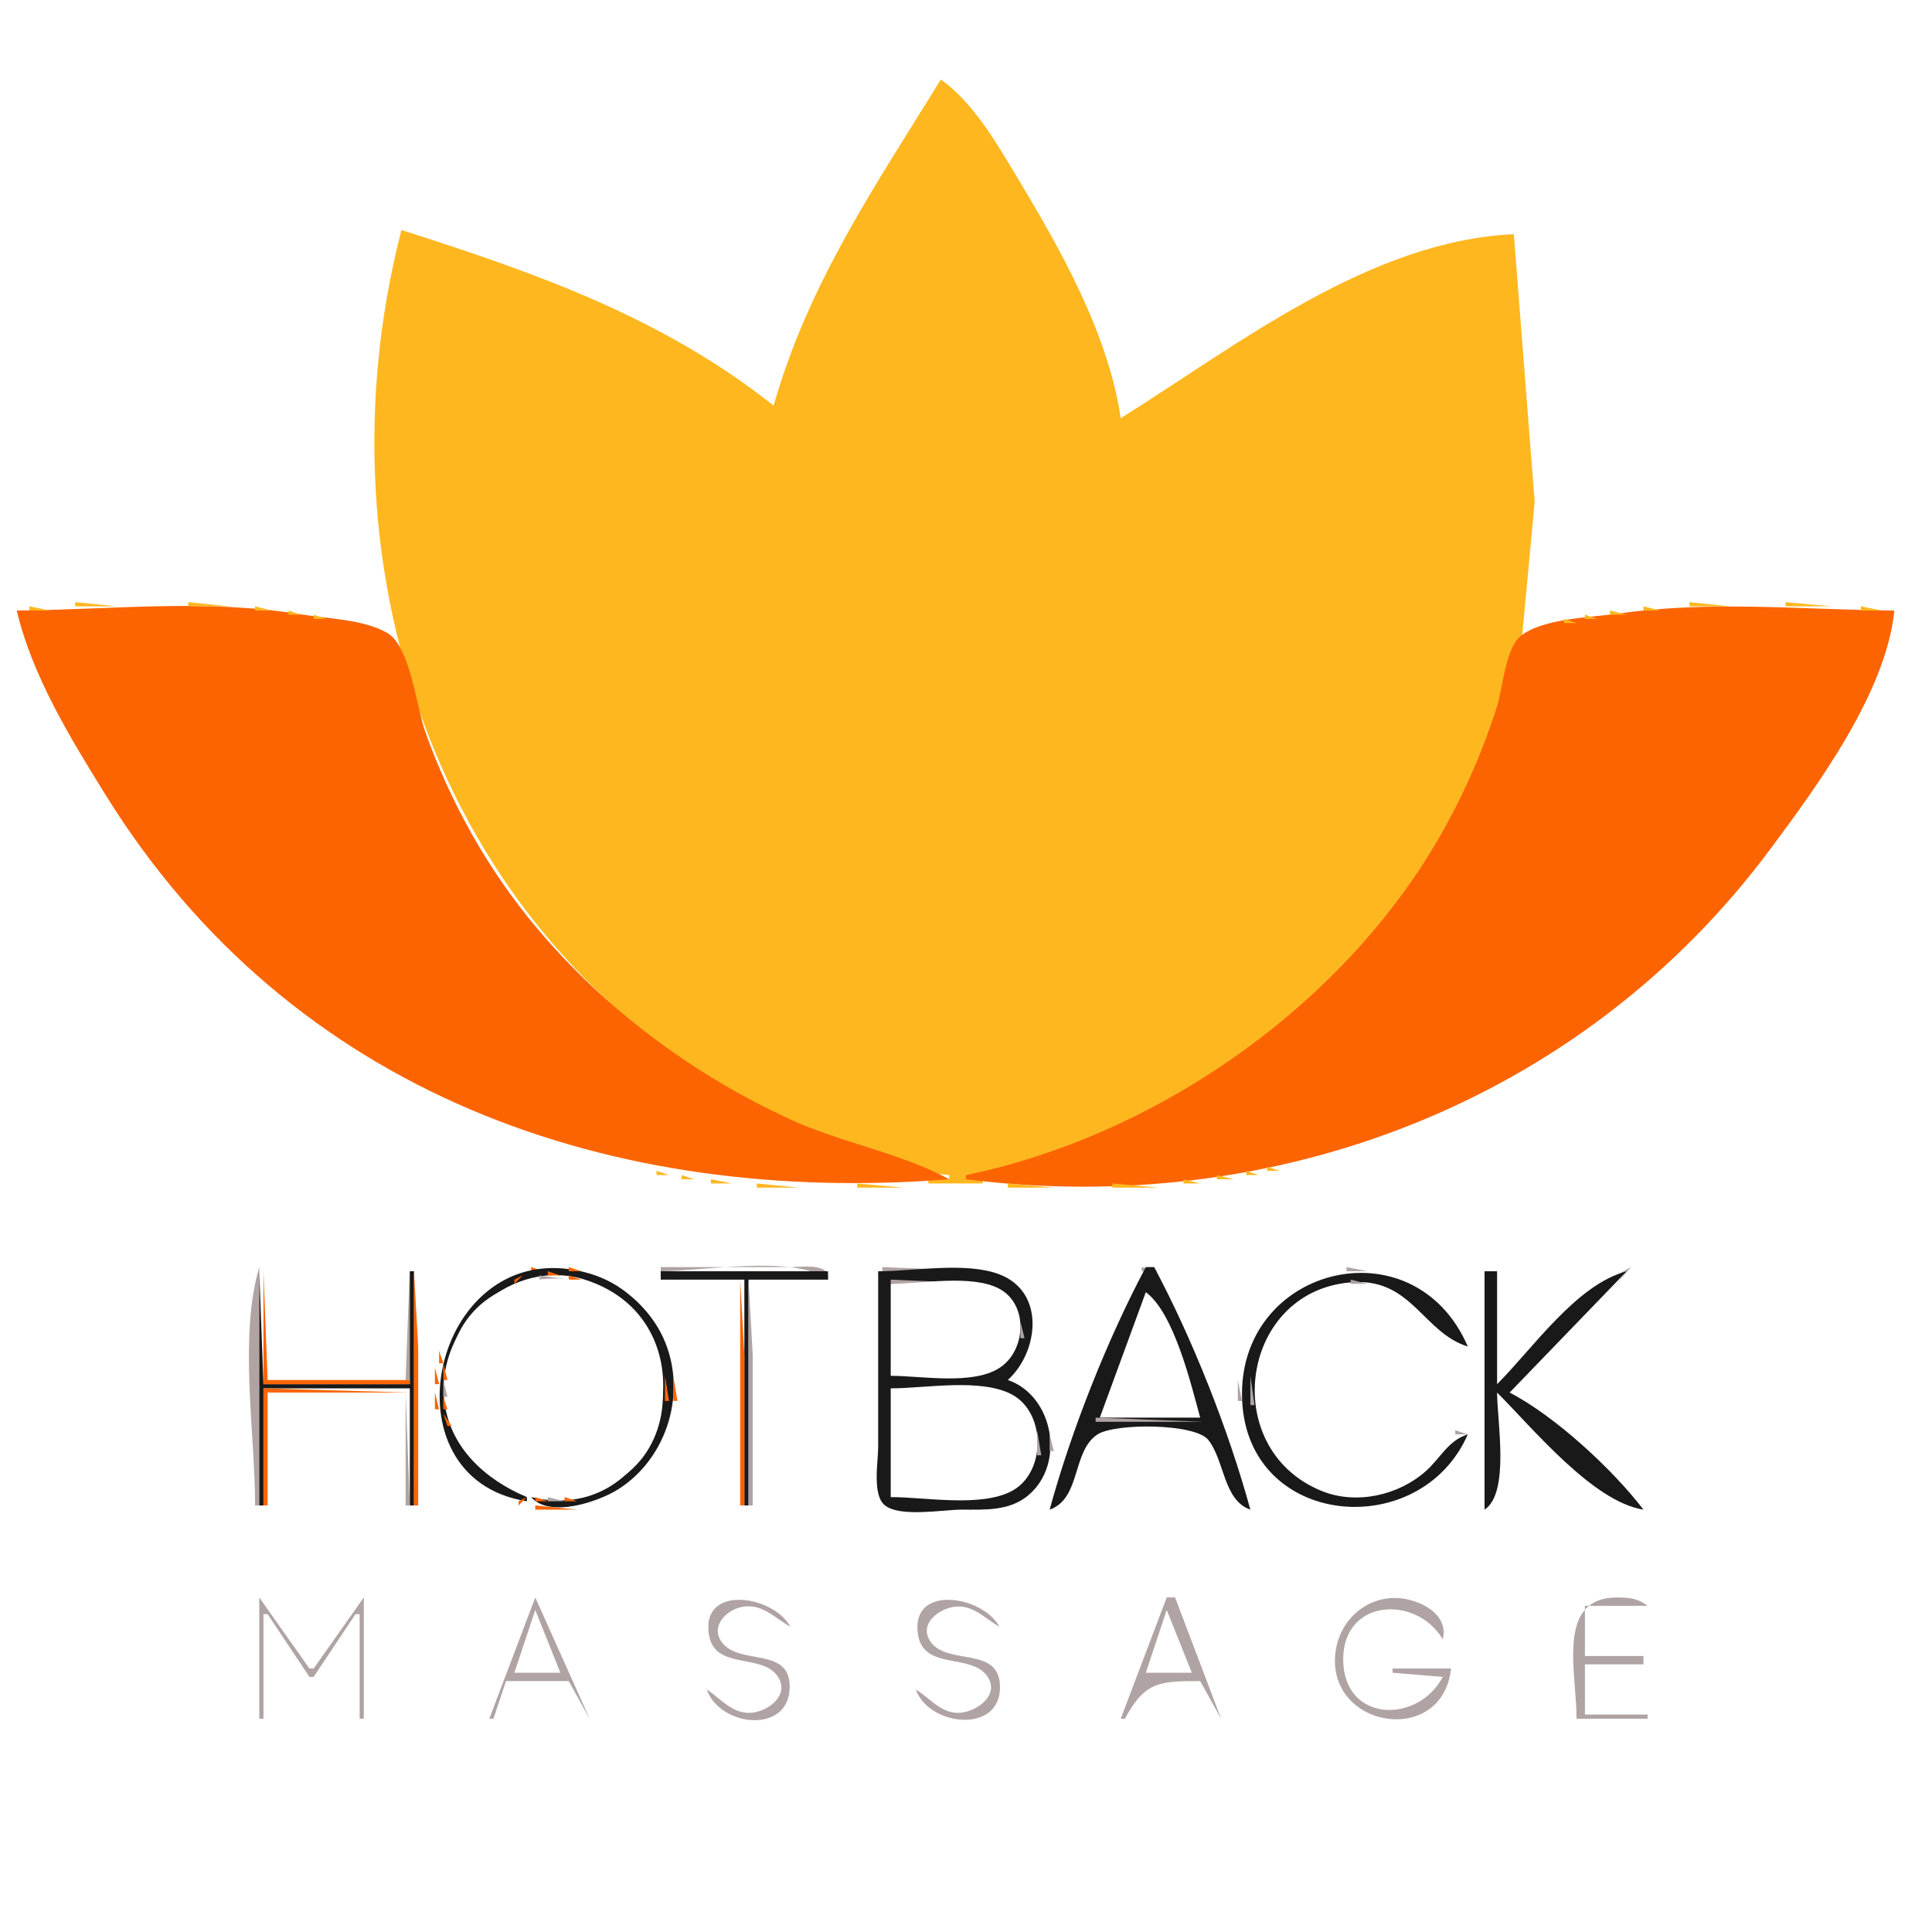 <?xml version="1.0" standalone="yes"?>
<svg xmlns="http://www.w3.org/2000/svg" width="462" height="462">
<path style="fill:#ffffff; stroke:none;" d="M0 0L0 462L462 462L462 0L0 0z"/>
<path style="fill:#ffb71f; stroke:none;" d="M225 19C209.3 44.437 193.287 67.796 185 97C158.263 75.796 128.003 65.233 96 55C74.919 136.482 105.626 226.56 183 265.247C196.183 271.838 212.153 279.705 227 281L227 282L222 282L222 283L235 283L235 282L231 282L231 281C275 275.07 321.437 240.705 343.128 203C348.939 192.898 353.955 182.068 357.645 171C359.631 165.044 360.124 156.925 364 152L366.985 120L362 56C327.442 57.579 295.809 82.624 268 100C265.005 79.645 253.446 59.366 243 42C238.154 33.944 232.714 24.549 225 19M18 144L18 145L28 145L18 144z"/>
<path style="fill:#fc6402; stroke:none;" d="M4 146C7.713 161.669 16.795 176.457 25.192 190C69.74 261.846 146.297 288.369 227 282C215.486 275.743 201.102 273.248 189 267.691C165.856 257.066 144.887 241.493 128.439 222C116.789 208.193 107.749 192.002 101.692 175C99.642 169.244 98.091 154.644 92.722 151.43C87.154 148.097 78.296 147.953 72 146.92C48.932 143.134 27.051 145.809 4 146z"/>
<path style="fill:#ffb71f; stroke:none;" d="M45 144L45 145L55 145L45 144M404 144L404 145L414 145L404 144z"/>
<path style="fill:#fc6402; stroke:none;" d="M231 281L231 282C305.044 291.358 378.338 263.547 423.37 203C434.723 187.736 451.048 165.476 453 146C430.621 145.815 409.408 143.526 387 146.729C380.587 147.646 368.729 147.867 363.589 152.14C359.953 155.162 359.373 164.596 357.971 169C354.127 181.082 348.594 193.217 341.935 204C318.204 242.433 275.378 271.816 231 281z"/>
<path style="fill:#ffb71f; stroke:none;" d="M427 144L427 145L438 145L427 144M7 145L7 146L12 146L7 145M61 145L61 146L65 146L61 145M393 145L393 146L397 146L393 145M445 145L445 146L450 146L445 145M3 146L4 147L3 146M69 146L69 147L72 147L69 146M385 146L385 147L389 147L385 146M453.333 146.667L453.667 147.333L453.333 146.667M75 147L75 148L78 148L75 147M379 147L379 148L382 148L379 147M4.333 148.667L4.667 149.333L4.333 148.667M81.667 148.333L82.333 148.667L81.667 148.333M374 148L374 149L377 149L374 148M86.667 149.333L87.333 149.667L86.667 149.333M370.667 149.333L371.333 149.667L370.667 149.333M90.667 150.333L91.333 150.667L90.667 150.333M366.667 150.333L367.333 150.667L366.667 150.333M452 150L453 151L452 150M5 151L6 152L5 151M451 152L452 153L451 152M6.333 153.667L6.667 154.333L6.333 153.667M450 155L451 156L450 155M7 156L8 157L7 156M449 157L450 158L449 157M8 158L9 159L8 158M448.333 159.667L448.667 160.333L448.333 159.667M9 161L10 162L9 161M447 162L448 163L447 162M10 163L11 164L10 163M446 164L447 165L446 164M11 165L12 166L11 165M445 166L446 167L445 166M12 167L13 168L12 167M444 168L445 169L444 168M13 169L14 170L13 169M443 170L444 171L443 170M14 171L15 172L14 171M442 172L443 173L442 172M15 173L16 174L15 173M441 174L442 175L441 174M16 175L17 176L16 175M440 176L441 177L440 176M439 177L440 178L439 177M18 178L19 179L18 178M438 179L439 180L438 179M19 180L20 181L19 180M437 181L438 182L437 181M20 182L21 183L20 182M436 183L437 184L436 183M435 184L436 185L435 184M22 185L23 186L22 185M434 186L435 187L434 186M23 187L24 188L23 187M24 188L25 189L24 188M432 189L433 190L432 189M25 190L26 191L25 190M431 191L432 192L431 191M430 192L431 193L430 192M27 193L28 194L27 193M429 194L430 195L429 194M428 195L429 196L428 195M29 196L30 197L29 196M427 197L428 198L427 197M426 198L427 199L426 198M31 199L32 200L31 199M32 200L33 201L32 200M424 201L425 202L424 201M423 202L424 203L423 202M34 203L35 204L34 203M35 204L36 205L35 204M421 205L422 206L421 205M420 206L421 207L420 206M37 207L38 208L37 207M38 208L39 209L38 208M418 209L419 210L418 209M417 210L418 211L417 210M416 211L417 212L416 211M41 212L42 213L41 212M42 213L43 214L42 213M43 214L44 215L43 214M413 215L414 216L413 215M412 216L413 217L412 216M411 217L412 218L411 217M410 218L411 219L410 218M47 219L48 220L47 219M409 219L410 220L409 219M48 220L49 221L48 220M49 221L50 222L49 221M50 222L51 223L50 222M51 223L52 224L51 223M52 224L53 225L52 224M53 225L54 226L53 225M54 226L55 227L54 226M55 227L56 228L55 227M56 228L57 229L56 228M57 229L58 230L57 229M58 230L59 231L58 230M59 231L60 232L59 231M60 232L61 233L60 232M61 233L62 234L61 233M395 233L396 234L395 233M394 234L395 235L394 234M393 235L394 236L393 235M392 236L393 237L392 236M66 237L67 238L66 237M67 238L68 239L67 238M68 239L69 240L68 239M388 239L389 240L388 239M387 240L388 241L387 240M386 241L387 242L386 241M72 242L73 243L72 242M73 243L74 244L73 243M383 243L384 244L383 243M382 244L383 245L382 244M76 245L77 246L76 245M77 246L78 247L77 246M379 246L380 247L379 246M378 247L379 248L378 247M80 248L81 249L80 248M375 249L376 250L375 249M83 250L84 251L83 250M372 251L373 252L372 251M86 252L87 253L86 252M369 253L370 254L369 253M89 254L90 255L89 254M367 254L368 255L367 254M91 255L92 256L91 255M366 255L367 256L366 255M92 256L93 257L92 256M364 256L365 257L364 256M94 257L95 258L94 257M362 257L363 258L362 257M96 258L97 259L96 258M361 258L362 259L361 258M98 259L99 260L98 259M359 259L360 260L359 259M357 260L358 261L357 260M101 261L102 262L101 261M355 261L356 262L355 261M103 262L104 263L103 262M353 262L354 263L353 262M105 263L106 264L105 263M351 263L352 264L351 263M107 264L108 265L107 264M349 264L350 265L349 264M109.667 265.333L110.333 265.667L109.667 265.333M347 265L348 266L347 265M112 266L113 267L112 266M345 266L346 267L345 266M114 267L115 268L114 267M342.667 267.333L343.333 267.667L342.667 267.333M116 268L117 269L116 268M340 268L341 269L340 268M119 269L120 270L119 269M338 269L339 270L338 269M121 270L122 271L121 270M335 270L336 271L335 270M124 271L125 272L124 271M332.667 271.333L333.333 271.667L332.667 271.333M126.667 272.333L127.333 272.667L126.667 272.333M330 272L331 273L330 272M129.667 273.333L130.333 273.667L129.667 273.333M327 273L328 274L327 273M132.667 274.333L133.333 274.667L132.667 274.333M323.667 274.333L324.333 274.667L323.667 274.333M136 275L137 276L136 275M320.667 275.333L321.333 275.667L320.667 275.333M139.667 276.333L140.333 276.667L139.667 276.333M316.667 276.333L317.333 276.667L316.667 276.333M143.667 277.333L144.333 277.667L143.667 277.333M312.667 277.333L313.333 277.667L312.667 277.333M147.667 278.333L148.333 278.667L147.667 278.333M308.667 278.333L309.333 278.667L308.667 278.333M152.667 279.333L153.333 279.667L152.667 279.333M303 279L303 280L306 280L303 279M157 280L157 281L160 281L157 280M298 280L298 281L301 281L298 280M163 281L163 282L166 282L163 281M291 281L291 282L295 282L291 281M170 282L170 283L175 283L170 282M283 282L283 283L287 283L283 282M181 283L181 284L191 284L181 283M205 283L205 284L216 284L205 283M241 283L241 284L252 284L241 283M266 283L266 284L277 284L266 283z"/>
<path style="fill:#afa4a3; stroke:none;" d="M273 303L273 304L277 304L273 303M62 303C57.077 319.654 61 342.609 61 360L62 360L62 303M98 303L97 330L98 330L98 303M126 303L127 304L126 303z"/>
<path style="fill:#fc6402; stroke:none;" d="M127 303L127 304L130 304L127 303z"/>
<path style="fill:#191919; stroke:none;" d="M126 359L126 358C116.103 353.858 107.512 346.17 106.239 334.91C104.207 316.927 122.358 300.387 140 306.051C172.044 316.339 159.398 365.71 127 358C131.459 363.103 143.193 359.127 148 356.031C159.665 348.518 164.43 332.721 158.647 320C156.54 315.363 153.067 311.421 148.961 308.443C145.606 306.01 142.043 304.612 138 303.808C103.301 296.911 91.115 353.555 126 359z"/>
<path style="fill:#fc6402; stroke:none;" d="M136 303L136 304L139 304L136 303z"/>
<path style="fill:#afa4a3; stroke:none;" d="M139 303L140 304L139 303M158 303L158 304C167.988 304 189.995 299.935 198 306C198.668 301.945 191.791 303 189 303L158 303M211 303L211 304L236 304L211 303z"/>
<path style="fill:#191919; stroke:none;" d="M274 303C264.782 320.309 256.174 342.084 251 361C258.532 358.381 256.302 347.074 262.418 343.028C266.58 340.275 285.744 340.33 288.926 344.318C292.866 349.256 292.502 358.74 299 361C293.805 342.004 285.258 320.383 276 303L274 303z"/>
<path style="fill:#afa4a3; stroke:none;" d="M322 303L322 304L327 304L322 303M355.667 303.333L356.333 303.667L355.667 303.333M383 307L389 304L385 309L390 303L383 307z"/>
<path style="fill:#191919; stroke:none;" d="M62 304L62 360L63 360L63 332L98 332L98 360L99 360L99 304L98 304L98 331L63 331L62 304z"/>
<path style="fill:#fc6402; stroke:none;" d="M63 304L63 331L98 331L98 330L64 330L63 304M99 304L99 360L100 360L100 322L99 304M123.667 304.333L124.333 304.667L123.667 304.333M131 304L131 305L134 305L131 304M141 304L142 305L141 304z"/>
<path style="fill:#afa4a3; stroke:none;" d="M142 304L143 305L142 304z"/>
<path style="fill:#191919; stroke:none;" d="M158 304L158 306L178 306L178 360L179 360L179 306L198 306L198 304L158 304M210 304L210 346C210 349.476 208.522 357.532 211.603 359.972C215.294 362.895 225.487 361 230 361C235.518 361 241.383 361.373 245.892 357.581C254.914 349.995 251.874 333.707 241 330C248.298 323.411 250.138 309.025 238.999 304.742C231.02 301.674 218.501 304 210 304z"/>
<path style="fill:#afa4a3; stroke:none;" d="M239 304L240 305L239 304M317 304L318 305L317 304z"/>
<path style="fill:#191919; stroke:none;" d="M351 343C346.321 344.439 344.501 348.635 340.96 351.787C334.395 357.629 324.265 359.895 316 356.517C290.987 346.294 296.687 307.823 324 306.599C337.635 305.988 340.448 318.711 351 322C338.068 292.036 295.491 302.909 297.04 335C298.51 365.437 339.675 368.909 351 343z"/>
<path style="fill:#afa4a3; stroke:none;" d="M331 304L332 305L331 304z"/>
<path style="fill:#191919; stroke:none;" d="M355 304L355 361C361.091 357.051 358 339.762 358 333C366.462 341.438 380.92 359.144 393 361C385.581 351.299 371.841 338.624 361 333L389 304C377.014 307.117 366.512 322.488 358 331L358 304L355 304z"/>
<path style="fill:#afa4a3; stroke:none;" d="M120 305L121 306L120 305z"/>
<path style="fill:#fc6402; stroke:none;" d="M121 305L122 306L121 305M125 305L123 306L123 307L125 305M127.667 305.333L128.333 305.667L127.667 305.333z"/>
<path style="fill:#afa4a3; stroke:none;" d="M129 305L129 306L136 306L129 305z"/>
<path style="fill:#fc6402; stroke:none;" d="M136 305L136 306L139 306L136 305M144 305L145 306L144 305z"/>
<path style="fill:#afa4a3; stroke:none;" d="M277 305L278 306L277 305M314 305L315 306L314 305M334 305L335 306L334 305M118 306L119 307L118 306z"/>
<path style="fill:#fc6402; stroke:none;" d="M119 306L120 307L119 306z"/>
<path style="fill:#afa4a3; stroke:none;" d="M125 306L126 307L125 306z"/>
<path style="fill:#ffffff; stroke:none;" d="M126 306.529C93.507 314.028 106.4 364.954 139 357.471C172.506 349.779 159.408 298.82 126 306.529z"/>
<path style="fill:#afa4a3; stroke:none;" d="M140 306L141 307L140 306z"/>
<path style="fill:#fc6402; stroke:none;" d="M141 306L142 307L141 306M146 306L147 307L146 306M177 306L177 360L178 360L178 324L177 306z"/>
<path style="fill:#afa4a3; stroke:none;" d="M179 306L179 360L180 360L180 324L179 306M213 306L213 307L236 307L213 306M242 306L243 307L242 306M312 306L313 307L312 306M323 306L323 307L327 307L323 306z"/>
<path style="fill:#fc6402; stroke:none;" d="M117 307L118 308L117 307M121 307L122 308L121 307z"/>
<path style="fill:#afa4a3; stroke:none;" d="M122 307L123 308L122 307z"/>
<path style="fill:#fc6402; stroke:none;" d="M143.667 307.333L144.333 307.667L143.667 307.333M147 307L148 308L147 307z"/>
<path style="fill:#afa4a3; stroke:none;" d="M148 307L149 308L148 307z"/>
<path style="fill:#ffffff; stroke:none;" d="M213 307L213 329C220.43 329 232.45 331.273 238.956 327.142C245.347 323.085 246.062 311.969 238.956 308.179C232.406 304.686 220.29 307 213 307z"/>
<path style="fill:#afa4a3; stroke:none;" d="M238 307L239 308L238 307M243 307L244 308L243 307M310 307L311 308L310 307M317 307L318 308L317 307M331 307L332 308L331 307M115 308L116 309L115 308z"/>
<path style="fill:#fc6402; stroke:none;" d="M116 308L117 309L116 308M119 308L120 309L119 308z"/>
<path style="fill:#afa4a3; stroke:none;" d="M120 308L121 309L120 308z"/>
<path style="fill:#fc6402; stroke:none;" d="M145 308L146 309L145 308M149 308L150 309L149 308z"/>
<path style="fill:#afa4a3; stroke:none;" d="M240 308L241 309L240 308M244 308L245 309L244 308M271 308L272 309L271 308M274.667 308.333L275.333 308.667L274.667 308.333M278 308L279 309L278 308M334 308L335 309L334 308M340 308L341 309L340 308M114 309L115 310L114 309z"/>
<path style="fill:#fc6402; stroke:none;" d="M118 309L119 310L118 309M147 309L148 310L147 309M150 309L151 310L150 309z"/>
<path style="fill:#afa4a3; stroke:none;" d="M241 309L242 310L241 309z"/>
<path style="fill:#ffffff; stroke:none;" d="M274 309L263 339L287 339C284.813 331.003 280.745 313.962 274 309z"/>
<path style="fill:#afa4a3; stroke:none;" d="M307 309L308 310L307 309M336 309L337 310L336 309z"/>
<path style="fill:#fc6402; stroke:none;" d="M113 310L114 311L113 310M116 310L117 311L116 310z"/>
<path style="fill:#afa4a3; stroke:none;" d="M117 310L118 311L117 310z"/>
<path style="fill:#fc6402; stroke:none;" d="M148 310L149 311L148 310M151 310L152 311L151 310z"/>
<path style="fill:#afa4a3; stroke:none;" d="M152 310L153 311L152 310M279 310L280 311L279 310M306 310L307 311L306 310M311 310L312 311L311 310M338 310L339 311L338 310z"/>
<path style="fill:#fc6402; stroke:none;" d="M112 311L113 312L112 311M115 311L116 312L115 311z"/>
<path style="fill:#afa4a3; stroke:none;" d="M149 311L150 312L149 311z"/>
<path style="fill:#fc6402; stroke:none;" d="M150 311L151 312L150 311z"/>
<path style="fill:#afa4a3; stroke:none;" d="M153 311L154 312L153 311M273 311L274 312L273 311M276 311L277 312L276 311M305 311L306 312L305 311M339 311L340 312L339 311M111 312L112 313L111 312z"/>
<path style="fill:#fc6402; stroke:none;" d="M114 312L115 313L114 312M151 312L152 313L151 312M153 312L154 313L153 312z"/>
<path style="fill:#afa4a3; stroke:none;" d="M243 312L244 313L243 312M246 312L247 313L246 312M304 312L305 313L304 312M308 312L309 313L308 312M110 313L111 314L110 313z"/>
<path style="fill:#fc6402; stroke:none;" d="M113 313L114 314L113 313M152 313L153 314L152 313M154 313L155 314L154 313z"/>
<path style="fill:#afa4a3; stroke:none;" d="M269 313L270 314L269 313M272 313L273 314L272 313M277 313L278 314L277 313M280 313L281 314L280 313M303 313L304 314L303 313M307 313L308 314L307 313z"/>
<path style="fill:#fc6402; stroke:none;" d="M110 314L111 315L110 314M112 314L113 315L112 314M155 314L156 315L155 314z"/>
<path style="fill:#afa4a3; stroke:none;" d="M302 314L303 315L302 314M306 314L307 315L306 314z"/>
<path style="fill:#fc6402; stroke:none;" d="M109 315L110 316L109 315M111 315L112 316L111 315z"/>
<path style="fill:#afa4a3; stroke:none;" d="M153 315L154 316L153 315z"/>
<path style="fill:#fc6402; stroke:none;" d="M156 315L157 316L156 315z"/>
<path style="fill:#afa4a3; stroke:none;" d="M281 315L282 316L281 315M305 315L306 316L305 315M347 315L348 316L347 315z"/>
<path style="fill:#fc6402; stroke:none;" d="M108.333 316.667L108.667 317.333L108.333 316.667z"/>
<path style="fill:#afa4a3; stroke:none;" d="M111 316L112 317L111 316z"/>
<path style="fill:#fc6402; stroke:none;" d="M154 316L155 317L154 316z"/>
<path style="fill:#afa4a3; stroke:none;" d="M157 316L158 317L157 316M244 316L244 320L245 320L244 316M271 316L272 317L271 316M278 316L279 317L278 316M344 316L345 317L344 316z"/>
<path style="fill:#fc6402; stroke:none;" d="M110 317L111 318L110 317M155 317L156 318L155 317M157 317L158 318L157 317z"/>
<path style="fill:#afa4a3; stroke:none;" d="M247.333 317.667L247.667 318.333L247.333 317.667M300 317L301 318L300 317M345 317L346 318L345 317z"/>
<path style="fill:#fc6402; stroke:none;" d="M107 318L108 319L107 318M109.333 318.667L109.667 319.333L109.333 318.667z"/>
<path style="fill:#afa4a3; stroke:none;" d="M155 318L156 319L155 318M158 318L159 319L158 318M267 318L268 319L267 318M282 318L283 319L282 318M303 318L304 319L303 318M349 318L350 319L349 318z"/>
<path style="fill:#fc6402; stroke:none;" d="M156 319L157 320L156 319M158 319L159 320L158 319z"/>
<path style="fill:#afa4a3; stroke:none;" d="M299 319L300 320L299 319z"/>
<path style="fill:#fc6402; stroke:none;" d="M106.333 320.667L106.667 321.333L106.333 320.667M108.333 320.667L108.667 321.333L108.333 320.667z"/>
<path style="fill:#afa4a3; stroke:none;" d="M156 320L157 321L156 320M159 320L160 321L159 320M283 320L284 321L283 320M350 320L351 321L350 320z"/>
<path style="fill:#fc6402; stroke:none;" d="M157 321L158 322L157 321M159 321L160 322L159 321z"/>
<path style="fill:#afa4a3; stroke:none;" d="M269 321L270 322L269 321M280 321L281 322L280 321M105 322L106 323L105 322M157 322L158 323L157 322M243 322L244 323L243 322M246 322L247 323L246 322M301 322L302 323L301 322z"/>
<path style="fill:#fc6402; stroke:none;" d="M105 323L105 326L106 326L105 323M107 323L108 324L107 323z"/>
<path style="fill:#afa4a3; stroke:none;" d="M160 323L161 324L160 323M265 323L266 324L265 323M284 323L285 324L284 323M107 324L108 325L107 324z"/>
<path style="fill:#fc6402; stroke:none;" d="M158.333 324.667L158.667 325.333L158.333 324.667M160.333 324.667L160.667 325.333L160.333 324.667z"/>
<path style="fill:#afa4a3; stroke:none;" d="M242 324L243 325L242 324M268 324L269 325L268 324M297.333 324.667L297.667 325.333L297.333 324.667M300 324L301 325L300 324M241 325L242 326L241 325M104 326L105 327L104 326z"/>
<path style="fill:#fc6402; stroke:none;" d="M106 326L106 330L107 330L106 326z"/>
<path style="fill:#afa4a3; stroke:none;" d="M158 326L159 327L158 326M240 326L241 327L240 326M244 326L245 327L244 326M264 326L265 327L264 326M267 326L268 327L267 326M282 326L283 327L282 326z"/>
<path style="fill:#fc6402; stroke:none;" d="M104 327L104 331L105 331L104 327z"/>
<path style="fill:#afa4a3; stroke:none;" d="M161.333 327.667L161.667 328.333L161.333 327.667M239 327L240 328L239 327M236 328L237 329L236 328M263 328L264 329L263 328M286 328L287 329L286 328z"/>
<path style="fill:#fc6402; stroke:none;" d="M159 329L159 335L160 335L159 329M161 329L161 335L162 335L161 329z"/>
<path style="fill:#afa4a3; stroke:none;" d="M241 329L242 330L241 329M266 329L267 330L266 329M283 329L284 330L283 329M299 329L299 336L300 336L299 329M106 330L106 334L107 334L106 330M296 330L296 335L297 335L296 330M262 331L263 332L262 331M284 331L285 332L284 331z"/>
<path style="fill:#fc6402; stroke:none;" d="M63 332L63 360L64 360L64 333L98 333L63 332z"/>
<path style="fill:#ffffff; stroke:none;" d="M213 332L213 358C221.274 358 234.496 360.502 241.957 356.543C250.176 352.182 250.176 337.818 241.957 333.457C234.496 329.498 221.274 332 213 332z"/>
<path style="fill:#afa4a3; stroke:none;" d="M240 332L241 333L240 332M361 332L362 333L361 332M97 333L97 360L98 360L97 333z"/>
<path style="fill:#fc6402; stroke:none;" d="M104 333L104 337L105 337L104 333z"/>
<path style="fill:#afa4a3; stroke:none;" d="M242 333L243 334L242 333M261 333L262 334L261 333M288 333L289 334L288 333M358 333L359 334L358 333M362 333L363 334L362 333z"/>
<path style="fill:#fc6402; stroke:none;" d="M106 334L106 337L107 337L106 334z"/>
<path style="fill:#afa4a3; stroke:none;" d="M264 334L265 335L264 334M285 334L286 335L285 334M359 334L360 335L359 334M161.333 335.667L161.667 336.333L161.333 335.667M360 335L361 336L360 335z"/>
<path style="fill:#fc6402; stroke:none;" d="M160 336L161 337L160 336z"/>
<path style="fill:#afa4a3; stroke:none;" d="M260 336L261 337L260 336M286 336L287 337L286 336M361 336L362 337L361 336M104 337L105 338L104 337M158 337L159 338L158 337M246 337L247 338L246 337M263 337L264 338L263 337z"/>
<path style="fill:#fc6402; stroke:none;" d="M106 338L107 341L108 341L106 338z"/>
<path style="fill:#afa4a3; stroke:none;" d="M107 338L108 339L107 338z"/>
<path style="fill:#fc6402; stroke:none;" d="M158.333 338.667L158.667 339.333L158.333 338.667M160.333 338.667L160.667 339.333L160.333 338.667z"/>
<path style="fill:#afa4a3; stroke:none;" d="M259 338L260 339L259 338M290 338L291 339L290 338M368 338L369 339L368 338z"/>
<path style="fill:#fc6402; stroke:none;" d="M105.333 339.667L105.667 340.333L105.333 339.667z"/>
<path style="fill:#afa4a3; stroke:none;" d="M247 339L248 340L247 339M250 339L251 340L250 339M262 339L262 340L288 340L262 339M297 339L298 340L297 339M300 339L301 340L300 339M369 339L370 340L369 339M160 340L161 341L160 340M370 340L371 341L370 340M105 341L106 342L105 341z"/>
<path style="fill:#fc6402; stroke:none;" d="M157.333 341.667L157.667 342.333L157.333 341.667M159.333 341.667L159.667 342.333L159.333 341.667z"/>
<path style="fill:#afa4a3; stroke:none;" d="M258 341L259 342L258 341M291 341L292 342L291 341M367 341L368 342L367 341M371 341L372 342L371 341z"/>
<path style="fill:#fc6402; stroke:none;" d="M106.333 342.667L106.667 343.333L106.333 342.667M108 342L109 343L108 342z"/>
<path style="fill:#afa4a3; stroke:none;" d="M248 342L248 348L249 348L248 342M298 342L299 343L298 342M301 342L302 343L301 342M348 342L348 343L351 343L348 342M368 342L369 343L368 342M156 343L157 344L156 343M251 343L251 347L252 347L251 343M257 343L258 344L257 343M292 343L293 344L292 343M347 343L348 344L347 343M369 343L370 344L369 343z"/>
<path style="fill:#fc6402; stroke:none;" d="M107.333 344.667L107.667 345.333L107.333 344.667M109 344L110 345L109 344M156 344L157 345L156 344M158 344L159 345L158 344z"/>
<path style="fill:#afa4a3; stroke:none;" d="M260 344L261 345L260 344M289 344L290 345L289 344M302 344L303 345L302 344M370 344L371 345L370 344z"/>
<path style="fill:#fc6402; stroke:none;" d="M155 345L156 346L155 345z"/>
<path style="fill:#afa4a3; stroke:none;" d="M158 345L159 346L158 345M346 345L347 346L346 345M376 345L377 346L376 345z"/>
<path style="fill:#fc6402; stroke:none;" d="M108 346L109 347L108 346M110 346L111 347L110 346M157 346L158 347L157 346z"/>
<path style="fill:#afa4a3; stroke:none;" d="M256 346L257 347L256 346M293 346L294 347L293 346M303 346L304 347L303 346M377 346L378 347L377 346M108 347L109 348L108 347z"/>
<path style="fill:#fc6402; stroke:none;" d="M111 347L112 348L111 347M154 347L155 348L154 347z"/>
<path style="fill:#afa4a3; stroke:none;" d="M378 347L379 348L378 347z"/>
<path style="fill:#fc6402; stroke:none;" d="M109 348L110 349L109 348z"/>
<path style="fill:#afa4a3; stroke:none;" d="M112 348L113 349L112 348z"/>
<path style="fill:#fc6402; stroke:none;" d="M153 348L154 349L153 348z"/>
<path style="fill:#afa4a3; stroke:none;" d="M156 348L157 349L156 348M255 348L256 349L255 348M294 348L295 349L294 348M301 348L302 349L301 348M344 348L345 349L344 348M375 348L376 349L375 348M379 348L380 349L379 348z"/>
<path style="fill:#fc6402; stroke:none;" d="M110 349L111 350L110 349M112 349L113 350L112 349z"/>
<path style="fill:#afa4a3; stroke:none;" d="M152 349L153 350L152 349z"/>
<path style="fill:#fc6402; stroke:none;" d="M155 349L156 350L155 349z"/>
<path style="fill:#afa4a3; stroke:none;" d="M258 349L259 350L258 349M291 349L292 350L291 349M343 349L344 350L343 349M347 349L348 350L347 349M376 349L377 350L376 349z"/>
<path style="fill:#fc6402; stroke:none;" d="M111 350L112 351L111 350M113 350L114 351L113 350z"/>
<path style="fill:#afa4a3; stroke:none;" d="M151 350L152 351L151 350z"/>
<path style="fill:#fc6402; stroke:none;" d="M154 350L155 351L154 350z"/>
<path style="fill:#afa4a3; stroke:none;" d="M247 350L248 351L247 350M250 350L251 351L250 350M342 350L343 351L342 350M346 350L347 351L346 350M377 350L378 351L377 350M111 351L112 352L111 351z"/>
<path style="fill:#fc6402; stroke:none;" d="M114 351L115 352L114 351z"/>
<path style="fill:#afa4a3; stroke:none;" d="M150 351L151 352L150 351z"/>
<path style="fill:#fc6402; stroke:none;" d="M153 351L154 352L153 351z"/>
<path style="fill:#afa4a3; stroke:none;" d="M254 351L255 352L254 351M292 351L293 352L292 351M295 351L296 352L295 351M303 351L304 352L303 351M341 351L342 352L341 351M378 351L379 352L378 351M112 352L113 353L112 352z"/>
<path style="fill:#fc6402; stroke:none;" d="M115 352L116 353L115 352z"/>
<path style="fill:#afa4a3; stroke:none;" d="M116 352L117 353L116 352M149 352L150 353L149 352z"/>
<path style="fill:#fc6402; stroke:none;" d="M152 352L153 353L152 352z"/>
<path style="fill:#afa4a3; stroke:none;" d="M246 352L247 353L246 352M304 352L305 353L304 352M340 352L341 353L340 352M113 353L114 354L113 353z"/>
<path style="fill:#fc6402; stroke:none;" d="M117 353L118 354L117 353M148 353L149 354L148 353M151 353L152 354L151 353z"/>
<path style="fill:#afa4a3; stroke:none;" d="M296 353L297 354L296 353M305 353L306 354L305 353M310 353L311 354L310 353M339 353L340 354L339 353M385 353L386 354L385 353z"/>
<path style="fill:#fc6402; stroke:none;" d="M115 354L116 355L115 354M118 354L119 355L118 354z"/>
<path style="fill:#afa4a3; stroke:none;" d="M146 354L147 355L146 354z"/>
<path style="fill:#fc6402; stroke:none;" d="M147 354L148 355L147 354M150 354L151 355L150 354z"/>
<path style="fill:#afa4a3; stroke:none;" d="M256 354L257 355L256 354M293 354L294 355L293 354M306 354L307 355L306 354M311 354L312 355L311 354M386 354L387 355L386 354z"/>
<path style="fill:#fc6402; stroke:none;" d="M116 355L117 356L116 355M120 355L121 356L120 355z"/>
<path style="fill:#afa4a3; stroke:none;" d="M144 355L145 356L144 355z"/>
<path style="fill:#fc6402; stroke:none;" d="M145 355L146 356L145 355M149 355L150 356L149 355z"/>
<path style="fill:#afa4a3; stroke:none;" d="M313 355L314 356L313 355M341 355L342 356L341 355M387 355L388 356L387 355M117 356L118 357L117 356z"/>
<path style="fill:#fc6402; stroke:none;" d="M118 356L119 357L118 356M122 356L123 357L122 356z"/>
<path style="fill:#afa4a3; stroke:none;" d="M142 356L143 357L142 356z"/>
<path style="fill:#fc6402; stroke:none;" d="M143 356L144 357L143 356M147 356L148 357L147 356z"/>
<path style="fill:#afa4a3; stroke:none;" d="M148 356L149 357L148 356M242 356L243 357L242 356M252 356L253 357L252 356M255 356L256 357L255 356M294 356L295 357L294 356M297 356L298 357L297 356M309 356L310 357L309 356M315 356L316 357L315 356M384 356L385 357L384 356M388 356L389 357L388 356z"/>
<path style="fill:#fc6402; stroke:none;" d="M119 357L120 358L119 357M124.667 357.333L125.333 357.667L124.667 357.333z"/>
<path style="fill:#afa4a3; stroke:none;" d="M139 357L140 358L139 357z"/>
<path style="fill:#fc6402; stroke:none;" d="M140.667 357.333L141.333 357.667L140.667 357.333M145 357L146 358L145 357z"/>
<path style="fill:#afa4a3; stroke:none;" d="M146 357L147 358L146 357M240 357L241 358L240 357M318 357L319 358L318 357M330 357L331 358L330 357M338 357L339 358L338 357M385 357L386 358L385 357z"/>
<path style="fill:#fc6402; stroke:none;" d="M121.667 358.333L122.333 358.667L121.667 358.333M126 358L124 359L124 360L126 358M128 358L128 359L131 359L128 358z"/>
<path style="fill:#afa4a3; stroke:none;" d="M131 358L131 359L135 359L131 358z"/>
<path style="fill:#fc6402; stroke:none;" d="M135 358L135 359L138 359L135 358M143 358L144 359L143 358z"/>
<path style="fill:#afa4a3; stroke:none;" d="M144 358L145 359L144 358M298 358L299 359L298 358M336 358L337 359L336 358M386 358L387 359L386 358M123 359L124 360L123 359z"/>
<path style="fill:#fc6402; stroke:none;" d="M140.667 359.333L141.333 359.667L140.667 359.333z"/>
<path style="fill:#afa4a3; stroke:none;" d="M254 359L255 360L254 359M295 359L296 360L295 359M315 359L316 360L315 359M334 359L335 360L334 359M387 359L388 360L387 359M127 360L128 361L127 360z"/>
<path style="fill:#fc6402; stroke:none;" d="M128 360L128 361L138 361L128 360z"/>
<path style="fill:#afa4a3; stroke:none;" d="M138 360L139 361L138 360M178 360L179 361L178 360M210 360L211 361L210 360M240 360L241 361L240 360M318 360L319 361L318 360M330.667 360.333L331.333 360.667L330.667 360.333M357 360L358 361L357 360M62 382L62 411L63 411L63 386L64 386L74 401L75 401L85 386L86 386L86 411L87 411L87 382L75 399L74 399L62 382M128 382L117 411L118 411L121 402L136 402L141 411L128 382M169 404C172.158 413.067 189.136 414.868 188.833 403.015C188.597 393.802 176.733 398.262 172.623 392.721C169.652 388.717 174.043 384.615 178.001 384.167C182.534 383.655 185.39 386.985 189 389C184.995 381.465 167.489 378.712 169.542 390.985C170.982 399.588 182.517 395.093 186.149 401.148C188.877 405.697 183.091 409.676 179 409.597C174.742 409.515 172.258 406.097 169 404M219 404C222.102 412.903 239.586 414.776 239.123 403.015C238.755 393.684 226.738 398.26 222.623 392.721C219.344 388.308 224.872 384.272 229 384.167C233.051 384.065 235.721 387.17 239 389C234.995 381.465 217.489 378.712 219.542 390.985C220.985 399.609 232.581 395.125 236.288 401.148C239.067 405.663 232.992 409.674 229.001 409.597C224.765 409.515 222.31 405.993 219 404M279 382L268 411L269 411C273.773 402.101 277.264 402 287 402L292 411L281 382L279 382M347 399L333 399L333 400L345 401C339.097 412.276 321.387 411.948 321.199 397C321.014 382.28 338.667 381.301 345 392C346.597 385.898 339.24 382.302 334 382.133C326.449 381.891 320.331 387.611 319.368 395C316.989 413.262 344.89 417.944 347 399M377 411L394 411L394 410L379 410L379 398L393 398L393 396L379 396L379 384L394 384C391.724 382.276 389.891 382.051 386.999 382.005C371.975 381.765 377 399.656 377 411z"/>
<path style="fill:#ffffff; stroke:none;" d="M128 385L123 400L134 400L128 385M279 385L274 400L285 400L279 385z"/>
</svg>
